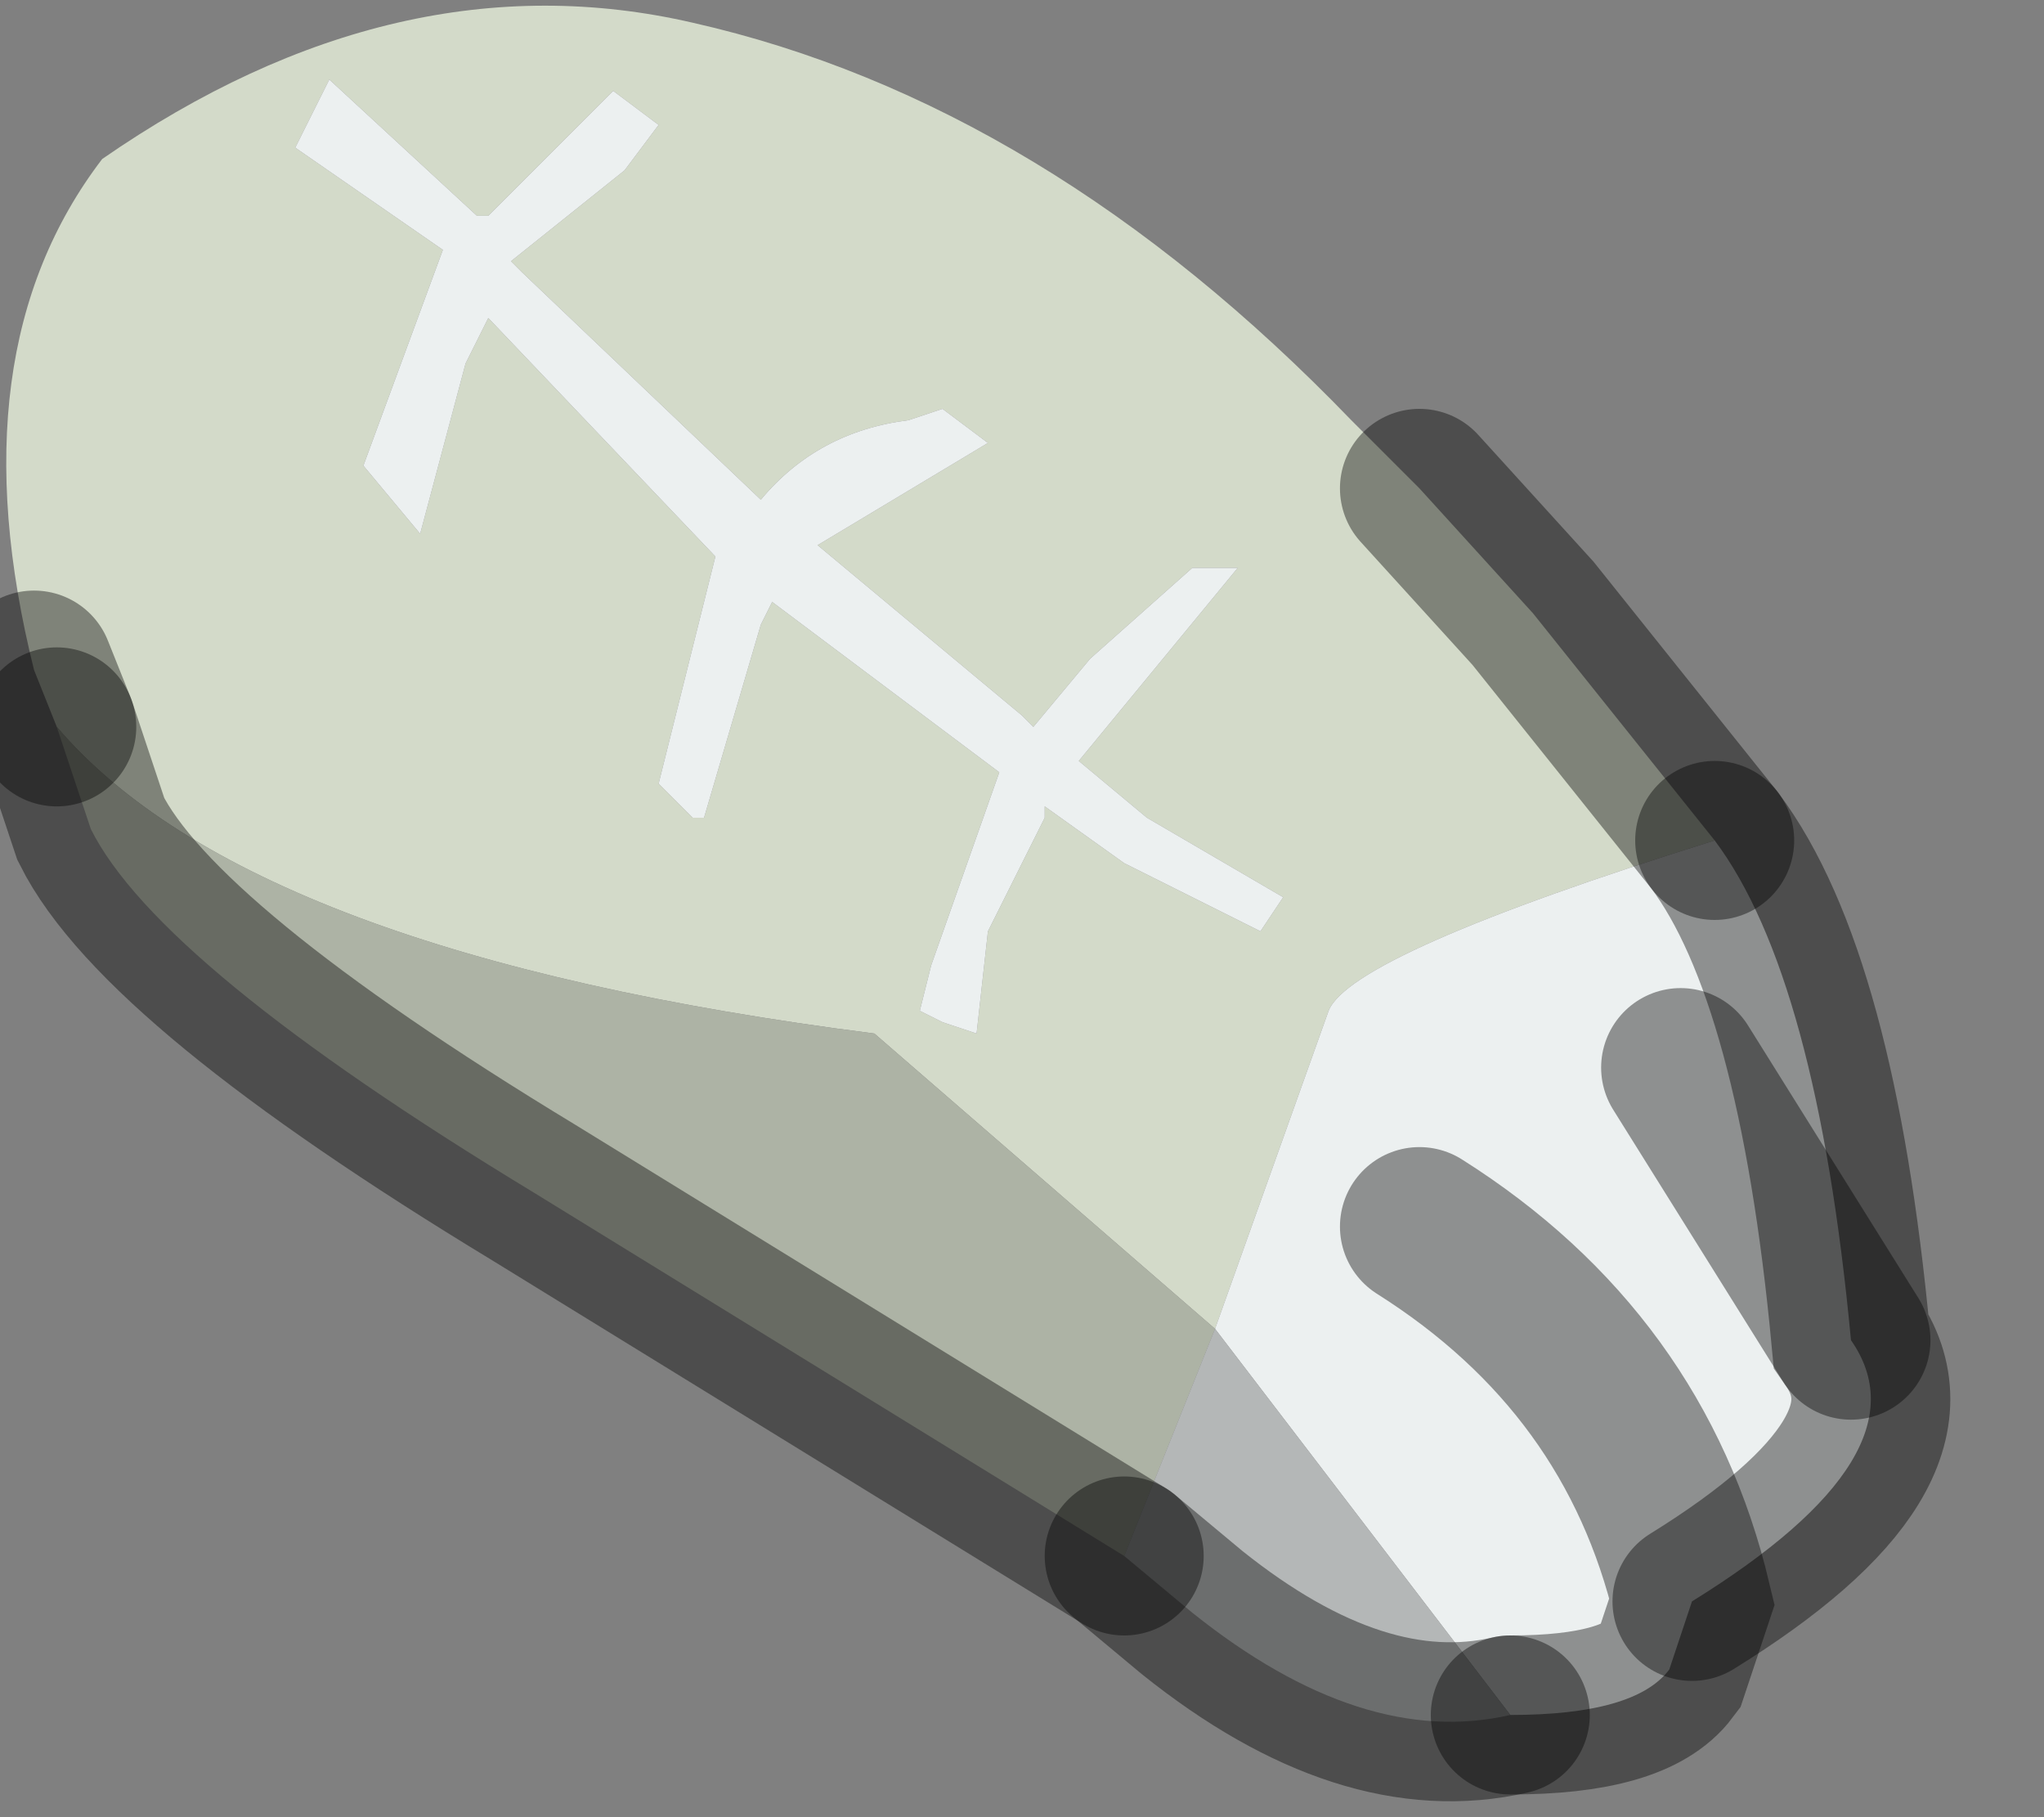 <?xml version="1.0" encoding="utf-8"?>
<svg version="1.1" id="Layer_1"
xmlns="http://www.w3.org/2000/svg"
xmlns:xlink="http://www.w3.org/1999/xlink"
width="9px" height="8px"
xml:space="preserve">
<rect width="100%" height="100%" fill="#808080" stroke="none"/>
<g id="PathID_5119" transform="matrix(1, 0, 0, 1, 3.95, 3.8)">
<path style="fill:#D3DAC9;fill-opacity:1" d="M2.8 -1.1L3.6 -0.1Q2 0.4 1.9 0.65L1.4 2.05L-0.1 0.75Q-2.85 0.4 -3.7 -0.6L-3.8 -0.85Q-4.15 -2.25 -3.5 -3.1Q-2.2 -4 -0.9 -3.7Q0.65 -3.35 2 -1.95L2.3 -1.65L2.8 -1.1M0.05 -1.95Q-0.35 -1.9 -0.6 -1.6L-1.65 -2.6L-1.7 -2.65L-1.2 -3.05L-1.05 -3.25L-1.25 -3.4L-1.8 -2.85L-1.85 -2.85L-2.5 -3.45L-2.65 -3.15L-2 -2.7L-2.35 -1.75L-2.1 -1.45L-1.9 -2.2L-1.8 -2.4L-0.8 -1.35L-1.05 -0.35L-0.9 -0.2L-0.85 -0.2L-0.6 -1.05L-0.55 -1.15L0.45 -0.4L0.15 0.45L0.1 0.65L0.2 0.7L0.35 0.75L0.4 0.3L0.65 -0.2L0.65 -0.25L1 0L1.6 0.3L1.7 0.15L1.1 -0.2L0.8 -0.45L1.5 -1.3L1.3 -1.3L0.85 -0.9L0.6 -0.6L0.55 -0.65L-0.35 -1.4L0.4 -1.85L0.2 -2L0.05 -1.95" />
<path style="fill:#ECF0F0;fill-opacity:1" d="M3.5 3.25Q3.25 2.2 2.3 1.6Q3.25 2.2 3.5 3.25L3.4 3.55Q3.25 3.75 2.7 3.75L1.4 2.05L1.9 0.65Q2 0.4 3.6 -0.1Q4.05 0.5 4.2 2.1Q4.55 2.6 3.5 3.25M0.2 -2L0.4 -1.85L-0.35 -1.4L0.55 -0.65L0.6 -0.6L0.85 -0.9L1.3 -1.3L1.5 -1.3L0.8 -0.45L1.1 -0.2L1.7 0.15L1.6 0.3L1 0L0.65 -0.25L0.65 -0.2L0.4 0.3L0.35 0.75L0.2 0.7L0.1 0.65L0.15 0.45L0.45 -0.4L-0.55 -1.15L-0.6 -1.05L-0.85 -0.2L-0.9 -0.2L-1.05 -0.35L-0.8 -1.35L-1.8 -2.4L-1.9 -2.2L-2.1 -1.45L-2.35 -1.75L-2 -2.7L-2.65 -3.15L-2.5 -3.45L-1.85 -2.85L-1.8 -2.85L-1.25 -3.4L-1.05 -3.25L-1.2 -3.05L-1.7 -2.65L-1.65 -2.6L-0.6 -1.6Q-0.35 -1.9 0.05 -1.95L0.2 -2M3.45 0.9L4.2 2.1L3.45 0.9" />
<path style="fill:#ADB3A5;fill-opacity:1" d="M-1.6 1.45Q-3.25 0.45 -3.55 -0.15L-3.7 -0.6Q-2.85 0.4 -0.1 0.75L1.4 2.05L1 3.05L-1.6 1.45" />
<path style="fill:#B4B7B7;fill-opacity:1" d="M2.7 3.75Q2.05 3.9 1.3 3.3L1 3.05L1.4 2.05L2.7 3.75" />
<path style="fill:none;stroke-width:0.7;stroke-linecap:round;stroke-linejoin:miter;stroke-miterlimit:5;stroke:#000000;stroke-opacity:0.4" d="M-3.8 -0.85L-3.7 -0.6" />
<path style="fill:none;stroke-width:0.7;stroke-linecap:round;stroke-linejoin:miter;stroke-miterlimit:5;stroke:#000000;stroke-opacity:0.4" d="M3.6 -0.1L2.8 -1.1L2.3 -1.65" />
<path style="fill:none;stroke-width:0.7;stroke-linecap:round;stroke-linejoin:miter;stroke-miterlimit:5;stroke:#000000;stroke-opacity:0.4" d="M4.2 2.1L3.45 0.9" />
<path style="fill:none;stroke-width:0.7;stroke-linecap:round;stroke-linejoin:miter;stroke-miterlimit:5;stroke:#000000;stroke-opacity:0.4" d="M1 3.05L1.3 3.3Q2.05 3.9 2.7 3.75" />
<path style="fill:none;stroke-width:0.7;stroke-linecap:round;stroke-linejoin:miter;stroke-miterlimit:5;stroke:#000000;stroke-opacity:0.4" d="M2.7 3.75Q3.25 3.75 3.4 3.55L3.5 3.25Q3.25 2.2 2.3 1.6" />
<path style="fill:none;stroke-width:0.7;stroke-linecap:round;stroke-linejoin:miter;stroke-miterlimit:5;stroke:#000000;stroke-opacity:0.4" d="M3.6 -0.1Q4.05 0.5 4.2 2.1Q4.55 2.6 3.5 3.25" />
<path style="fill:none;stroke-width:0.7;stroke-linecap:round;stroke-linejoin:miter;stroke-miterlimit:5;stroke:#000000;stroke-opacity:0.4" d="M-3.7 -0.6L-3.55 -0.15Q-3.25 0.45 -1.6 1.45L1 3.05" />
</g>
</svg>
